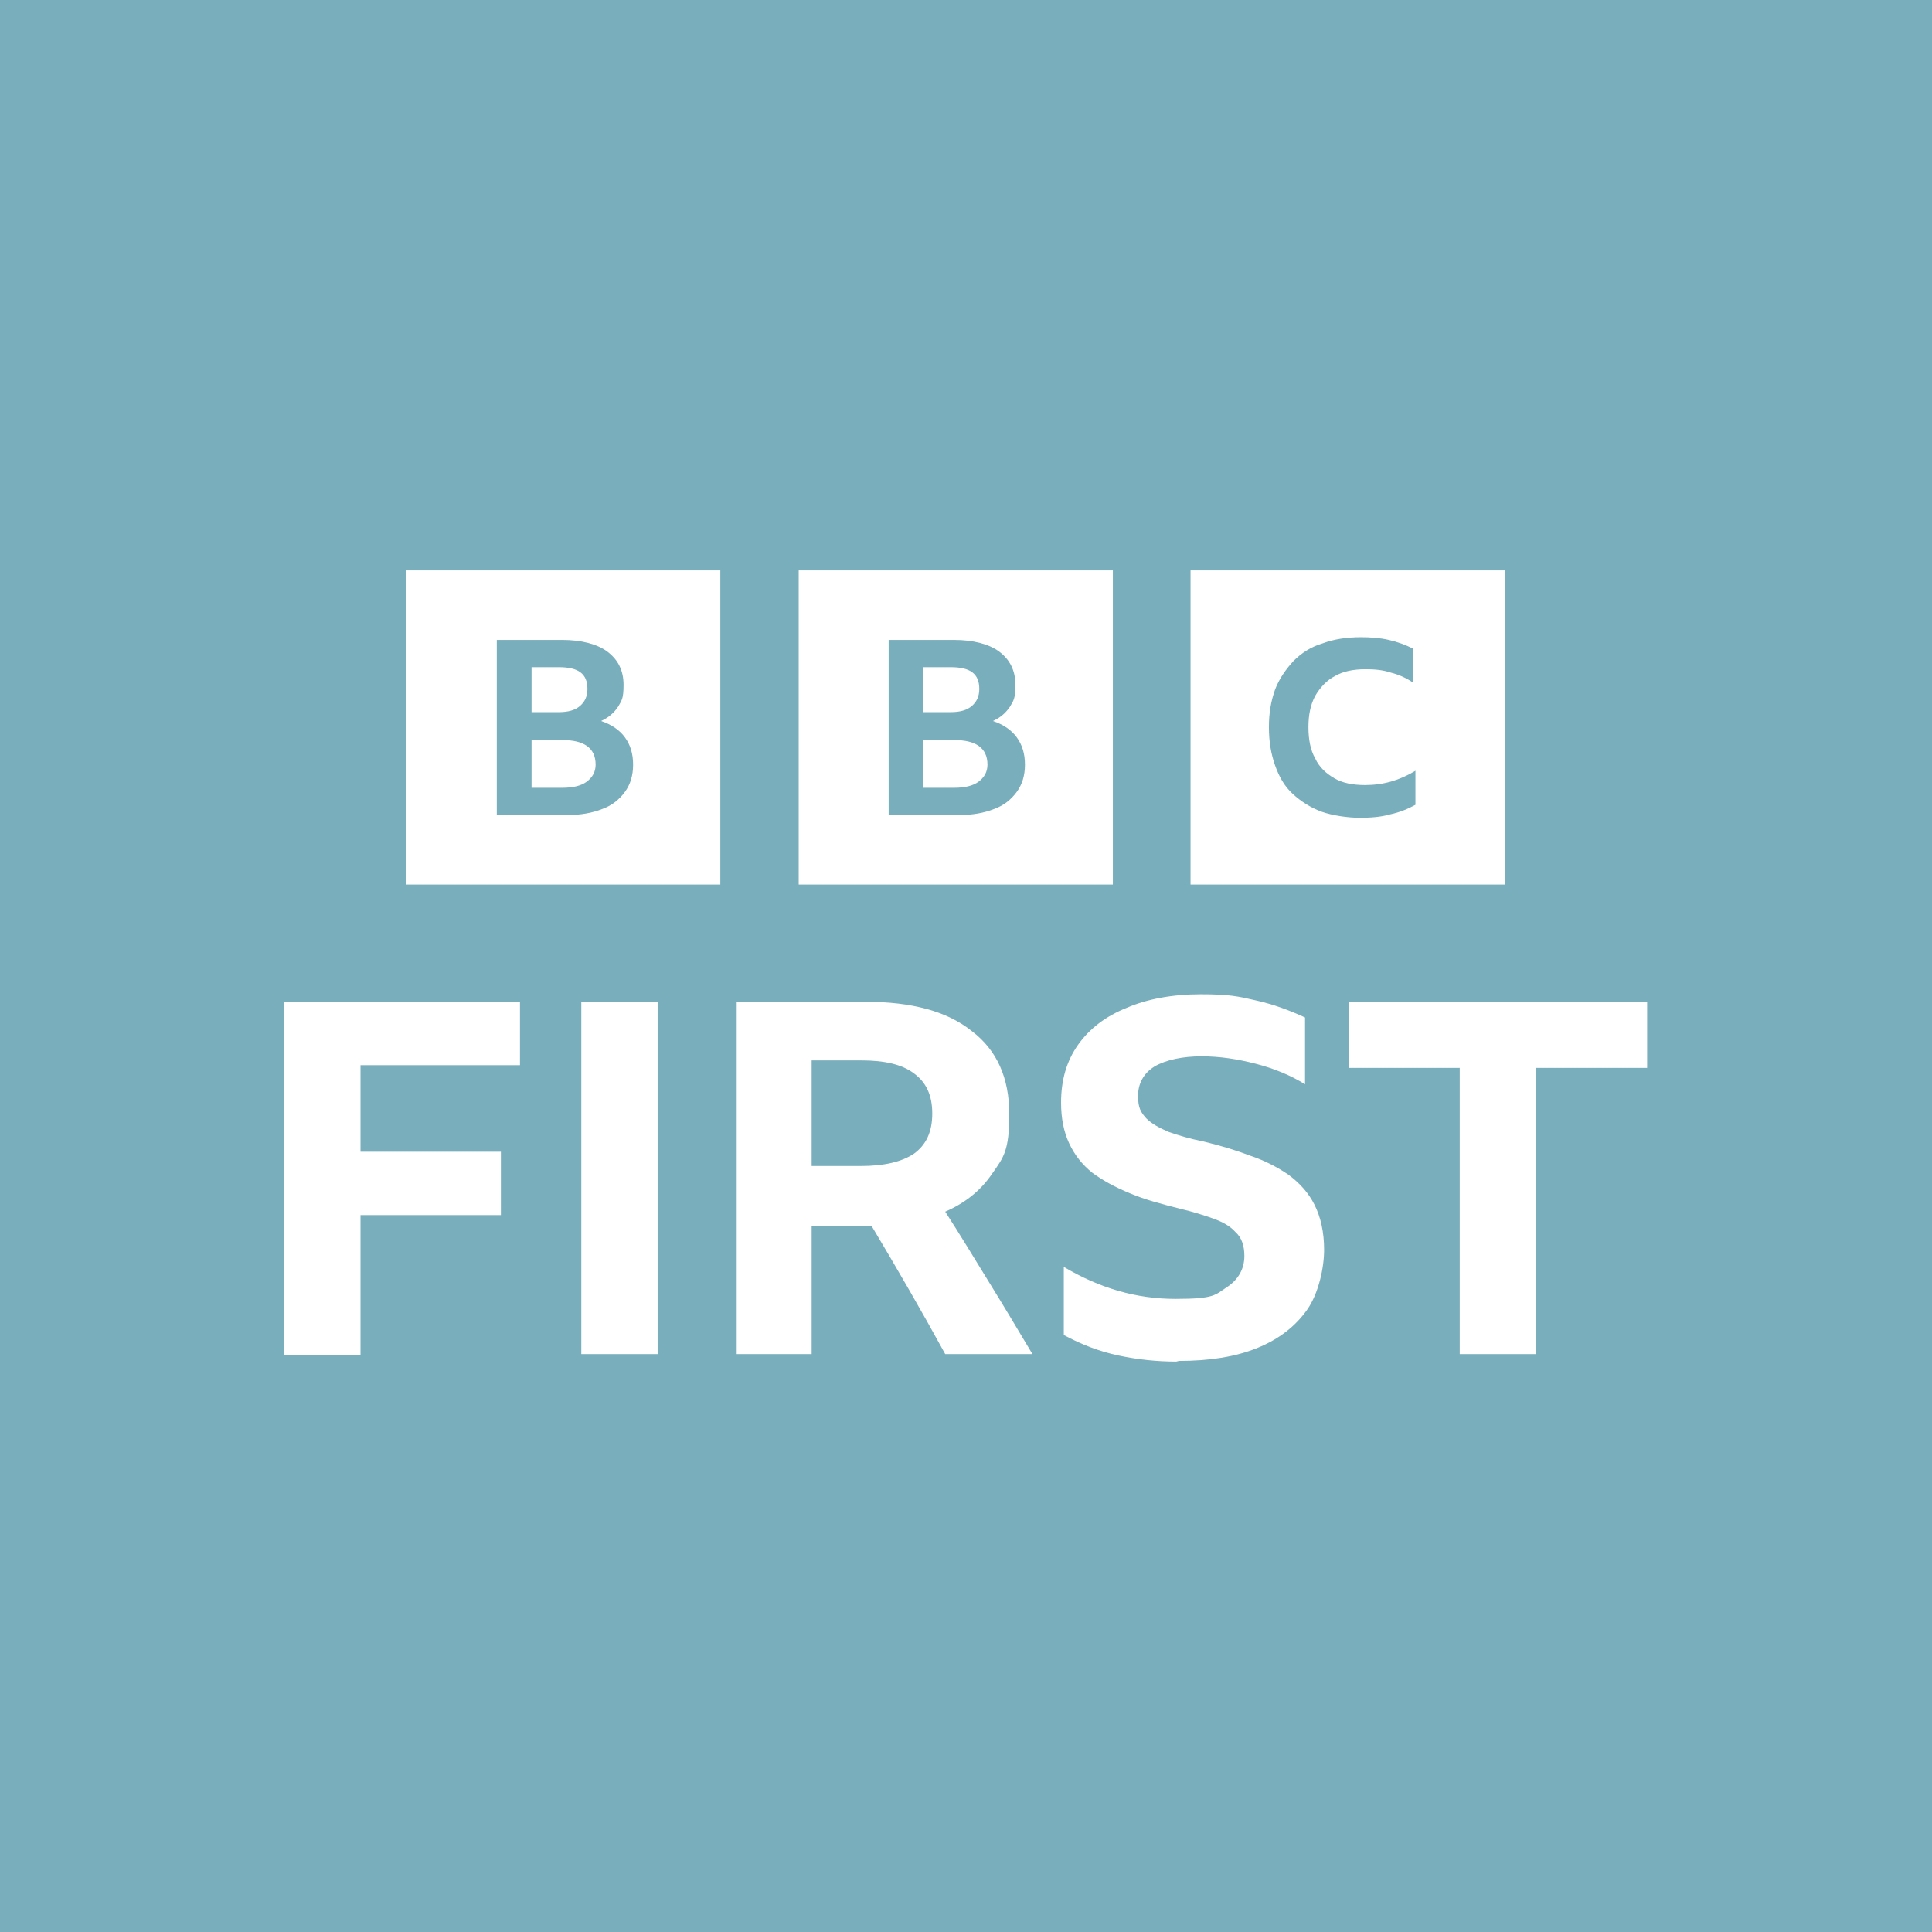 <?xml version="1.0" encoding="UTF-8"?>
<svg id="Vrstva_1" data-name="Vrstva 1" xmlns="http://www.w3.org/2000/svg" version="1.1" viewBox="0 0 283.5 283.5">
  <defs>
    <style>
      .cls-1 {
        fill: #79aebc;
      }

      .cls-1, .cls-2 {
        stroke-width: 0px;
      }

      .cls-2 {
        fill: #fff;
      }
    </style>
  </defs>
  <rect class="cls-1" width="283.5" height="283.5"/>
  <g>
    <path id="path6041" class="cls-2" d="M59.6,83.7v46.1h46.1v-46.1h-46.1ZM117.2,83.7v46.1h46.1v-46.1h-46.1ZM174.7,83.7v46.1h46.1v-46.1h-46.1ZM199.7,93.5c1.4,0,2.8.1,4.1.4,1.3.3,2.4.7,3.6,1.3v5c-1-.7-2.1-1.2-3.3-1.5-1.2-.4-2.4-.5-3.7-.5-1.8,0-3.3.3-4.5,1-1.2.6-2.2,1.7-2.9,2.9-.7,1.3-1,2.8-1,4.6s.3,3.4,1,4.6c.6,1.3,1.6,2.2,2.8,2.9,1.2.7,2.7,1,4.5,1,2.7,0,5.1-.7,7.4-2.1v5h0c-1.1.6-2.3,1.1-3.7,1.4-1.4.4-2.9.5-4.5.5s-3.9-.3-5.6-.9c-1.6-.6-3-1.5-4.2-2.6-1.2-1.1-2-2.5-2.6-4.2-.6-1.7-.9-3.5-.9-5.6s.3-3.8.9-5.5c.6-1.6,1.6-3,2.7-4.2,1.2-1.2,2.6-2.1,4.3-2.6,1.6-.6,3.5-.9,5.6-.9h0ZM130.3,93.9h9.7c2.8,0,5.1.6,6.6,1.7,1.6,1.2,2.4,2.8,2.4,4.9s-.3,2.3-.8,3.2c-.6.9-1.4,1.6-2.5,2.1,1.5.5,2.7,1.3,3.5,2.4.8,1.1,1.2,2.4,1.2,4,0,1.6-.4,2.9-1.2,4-.8,1.1-1.9,2-3.3,2.5-1.5.6-3.2.9-5.2.9h-10.3v-25.8ZM135.5,98v6.5h4c1.4,0,2.4-.3,3.1-.9.7-.6,1.1-1.4,1.1-2.5,0-2.3-1.4-3.2-4.2-3.2h-4ZM135.5,108.5v7.1h4.5c1.6,0,2.8-.3,3.6-.9.8-.6,1.3-1.4,1.3-2.5,0-2.5-1.8-3.6-4.8-3.6h-4.6ZM72.8,93.9h9.7c2.8,0,5.1.6,6.6,1.7,1.6,1.2,2.4,2.8,2.4,4.9s-.3,2.3-.8,3.2c-.6.9-1.4,1.6-2.5,2.1,1.5.5,2.7,1.3,3.5,2.4.8,1.1,1.2,2.4,1.2,4,0,1.6-.4,2.9-1.2,4-.8,1.1-1.9,2-3.3,2.5-1.5.6-3.2.9-5.2.9h-10.3v-25.8ZM78,98v6.5h4c1.4,0,2.4-.3,3.1-.9.7-.6,1.1-1.4,1.1-2.5,0-2.3-1.4-3.2-4.2-3.2h-4ZM78,108.5v7.1h4.5c1.6,0,2.8-.3,3.6-.9.8-.6,1.3-1.4,1.3-2.5,0-2.5-1.8-3.6-4.8-3.6h-4.6Z"/>
    <path id="path8337" class="cls-2" d="M172.6,199.8c-2.8,0-5.7-.3-8.5-.9-2.8-.6-5.4-1.6-8-3v-10c5.2,3.1,10.6,4.7,16.4,4.7s5.8-.6,7.5-1.7c1.7-1.1,2.6-2.7,2.6-4.6,0-1.5-.4-2.7-1.3-3.5-.8-.9-1.9-1.5-3.3-2-1.4-.5-3-1-4.7-1.4-2.8-.7-5.4-1.4-7.5-2.3-2.2-.9-4-1.9-5.5-3-1.5-1.2-2.6-2.6-3.4-4.3-.8-1.7-1.2-3.7-1.2-6,0-3.3.8-6.1,2.5-8.5,1.7-2.4,4.1-4.2,7.1-5.4,3-1.3,6.7-2,10.9-2s5.5.3,8.1.9c2.7.6,5,1.5,7.2,2.5v9.8c-2.1-1.3-4.5-2.3-7.2-3-2.7-.7-5.3-1.1-8-1.1s-5.2.5-6.9,1.5c-1.6,1-2.4,2.5-2.4,4.3s.4,2.4,1.2,3.3c.8.8,1.9,1.4,3.3,2,1.4.5,3.1,1,5.1,1.4,2.5.6,4.8,1.3,6.9,2.1,2.1.7,4,1.7,5.6,2.8,1.6,1.2,2.9,2.6,3.8,4.4.9,1.8,1.4,4,1.4,6.6s-.8,6.4-2.5,8.8c-1.7,2.4-4.1,4.3-7.3,5.6-3.2,1.3-7,1.9-11.5,1.9h0Z"/>
    <path id="path8339" class="cls-2" d="M198,147h43.7v9.7h-16.3v42h-11.2v-42h-16.3v-9.7Z"/>
    <path id="path8362" class="cls-2" d="M41.8,147h34.5v9.3h-23.4v12.7h20.6v9.3h-20.6v20.5h-11.2v-51.7Z"/>
    <path id="path8364" class="cls-2" d="M85.3,147h11.2v51.7h-11.2v-51.7Z"/>
    <path id="path8366" class="cls-2" d="M119.1,179.9v18.8h-11v-51.7h18.9c6.8,0,12,1.4,15.6,4.3,3.7,2.8,5.5,6.9,5.5,12.2s-.8,6.3-2.5,8.7c-1.6,2.4-3.9,4.3-6.9,5.6,2.2,3.4,4.3,6.9,6.4,10.3,2.1,3.4,4.2,6.9,6.4,10.6h-12.8c-3.5-6.4-7.1-12.6-10.8-18.8h-8.9ZM119.1,171.1h7.2c3.4,0,6-.6,7.8-1.8,1.8-1.3,2.7-3.2,2.7-5.9s-.9-4.6-2.7-5.9c-1.7-1.3-4.3-1.9-7.7-1.9h-7.3v15.4Z"/>
  </g>
</svg>